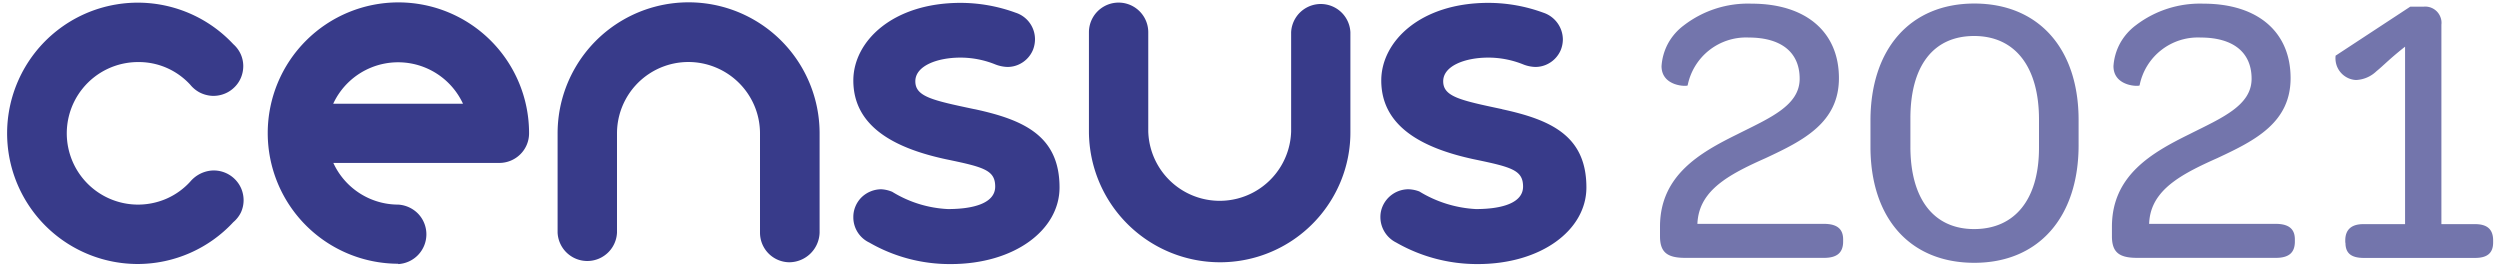 <svg id="Layer_1" data-name="Layer 1" xmlns="http://www.w3.org/2000/svg" viewBox="0 0 375 40"><defs><style>.cls-1,.cls-2{fill:#383b8a;}.cls-2{isolation:isolate;opacity:0.7;}</style></defs><path class="cls-1" d="M50,15.56H69.45a10.73,10.73,0,0,0-19.47,0Zm9.73,24A19.6,19.6,0,1,1,79.36,20a4.41,4.41,0,0,1-1.31,3.14,4.48,4.48,0,0,1-3.15,1.3H50a10.72,10.72,0,0,0,9.74,6.25,4.56,4.56,0,0,1,3,1.39,4.47,4.47,0,0,1-3,7.53"/><path class="cls-1" d="M118.42,39.34A4.44,4.44,0,0,1,114,34.9V20a10.67,10.67,0,0,0-.82-4.09,10.74,10.74,0,0,0-5.79-5.78A10.71,10.71,0,0,0,92.55,20V34.9a4.46,4.46,0,0,1-8.91,0V20a19.65,19.65,0,0,1,39.3,0V34.9a4.58,4.58,0,0,1-4.52,4.44Z"/><path class="cls-1" d="M183,39.34a19.67,19.67,0,0,1-19.66-19.61V4.84a4.45,4.45,0,0,1,8.9,0V19.73a10.72,10.72,0,0,0,21.43,0V4.84a4.45,4.45,0,0,1,8.89,0V19.73a19.31,19.31,0,0,1-1.46,7.5A19.56,19.56,0,0,1,183,39.34Z"/><path class="cls-1" d="M146.13,16.37c-6.3-1.33-8.83-1.88-8.83-4.18s3.25-3.55,6.79-3.55a14,14,0,0,1,5.15,1,5.39,5.39,0,0,0,1.85.4,4,4,0,0,0,1.6-.31,4.16,4.16,0,0,0,2.25-2.24,4.37,4.37,0,0,0,.31-1.59,4.19,4.19,0,0,0-2.92-4A24.15,24.15,0,0,0,144.09.43C133.86.43,128,6.23,128,12.07c0,7.08,6.49,10.22,13.86,11.81,5.68,1.18,7.42,1.62,7.42,4.11s-3.25,3.37-7.08,3.37a17.49,17.49,0,0,1-8.37-2.59,5,5,0,0,0-1.62-.38,4.29,4.29,0,0,0-3,1.23A4.21,4.21,0,0,0,128.3,31,4.07,4.07,0,0,0,128,32.6a4.18,4.18,0,0,0,2.39,3.78,24.13,24.13,0,0,0,12.22,3.23c9.54,0,16.32-5.1,16.32-11.49,0-7.71-5.31-10.14-12.72-11.74"/><path class="cls-1" d="M225.31,16.37c-6.3-1.33-8.83-1.88-8.83-4.18s3.25-3.55,6.78-3.55a14.07,14.07,0,0,1,5.17,1,5.28,5.28,0,0,0,1.84.4,4,4,0,0,0,1.6-.31,4.16,4.16,0,0,0,2.25-2.24,4.37,4.37,0,0,0,.31-1.59,4.27,4.27,0,0,0-2.94-4A24,24,0,0,0,223.26.43c-10.22,0-16.07,5.8-16.07,11.64,0,7.08,6.49,10.22,13.85,11.81,5.68,1.18,7.42,1.62,7.42,4.11s-3.25,3.37-7.08,3.37a18.08,18.08,0,0,1-8.48-2.64,5,5,0,0,0-1.63-.33,4.23,4.23,0,0,0-3.9,2.6,4,4,0,0,0-.31,1.61,4.27,4.27,0,0,0,2.37,3.78,24.4,24.4,0,0,0,12.23,3.23c9.52,0,16.3-5.1,16.3-11.49,0-7.71-5.25-10.14-12.67-11.74"/><path class="cls-1" d="M20.69,39.6A19.6,19.6,0,1,1,35,6.63,4.46,4.46,0,0,1,36.1,8.11a4.39,4.39,0,0,1,.39,1.78,4.54,4.54,0,0,1-.36,1.79,4.34,4.34,0,0,1-1.05,1.49,4.4,4.4,0,0,1-1.56.95,4.47,4.47,0,0,1-1.81.25,4.69,4.69,0,0,1-1.76-.5,4.64,4.64,0,0,1-1.41-1.16A10.53,10.53,0,0,0,25,10.18a10.43,10.43,0,0,0-4.27-.87A10.69,10.69,0,1,0,25,29.79a10.51,10.51,0,0,0,3.54-2.55A4.79,4.79,0,0,1,30,26.08a4.69,4.69,0,0,1,1.76-.5,4.47,4.47,0,0,1,1.81.25,4.48,4.48,0,0,1,2.61,2.44,4.54,4.54,0,0,1,.36,1.79,4.39,4.39,0,0,1-.39,1.78A4.46,4.46,0,0,1,35,33.32,19.61,19.61,0,0,1,20.69,39.6Z"/><path class="cls-2" d="M249,35.44V34c0-7.7,6-11.1,11.6-13.86,4.87-2.45,9.35-4.29,9.35-8.33s-2.86-6.18-7.64-6.18a8.93,8.93,0,0,0-9.16,7.17c0,.2-3.92.23-3.92-2.88a8.33,8.33,0,0,1,1-3.44,8.44,8.44,0,0,1,2.38-2.7A15.75,15.75,0,0,1,262.74.55c8.11,0,13.1,4.21,13.1,11.17,0,6.68-5.34,9.36-11,12-4.87,2.17-9,4.29-10,8.24a8,8,0,0,0-.23,1.62h19c2,0,2.86.81,2.86,2.33v.32c0,1.62-.86,2.45-2.86,2.45H252.75C250.1,38.67,249,37.86,249,35.44ZM280.57,21.9V18.1c0-10.8,6-17.57,15.58-17.57S311.79,7.22,311.79,18v3.77c0,10.81-6,17.65-15.64,17.65S280.57,32.75,280.57,22Zm25.28.2V17.92c0-7.89-3.58-12.52-9.73-12.52s-9.56,4.52-9.56,12.36V22c0,7.87,3.52,12.36,9.56,12.36s9.73-4.36,9.73-12.2Zm10.94,13.34V34c0-7.7,6-11.1,11.6-13.86,4.87-2.45,9.35-4.29,9.35-8.33s-2.86-6.18-7.65-6.18a8.91,8.91,0,0,0-9.15,7.17c0,.2-3.92.23-3.92-2.88a8.33,8.33,0,0,1,1-3.44,8.53,8.53,0,0,1,2.37-2.7A15.83,15.83,0,0,1,330.52.55c8.11,0,13.07,4.21,13.07,11.17,0,6.68-5.33,9.36-11,12-4.86,2.17-9,4.29-10,8.24a8,8,0,0,0-.22,1.62h19c2,0,2.86.81,2.86,2.33v.32c0,1.62-.84,2.45-2.86,2.45H320.54C317.88,38.67,316.79,37.86,316.79,35.44Zm35,.94v-.31c0-1.62.92-2.45,2.71-2.45h6.26V7c-2.25,1.76-3.24,2.83-4.3,3.69A4.7,4.7,0,0,1,353.41,12a3.15,3.15,0,0,1-1.28-.33,3.26,3.26,0,0,1-1.68-2,3.45,3.45,0,0,1-.11-1.32L361.54,1h2a2.43,2.43,0,0,1,1.07.13,2.49,2.49,0,0,1,.91.58,2.45,2.45,0,0,1,.57.92,2.29,2.29,0,0,1,.12,1.07V33.62h5.05c1.79,0,2.71.75,2.71,2.45v.31c0,1.61-.92,2.31-2.71,2.31H354.61c-1.87,0-2.79-.65-2.79-2.27Z"/></svg>